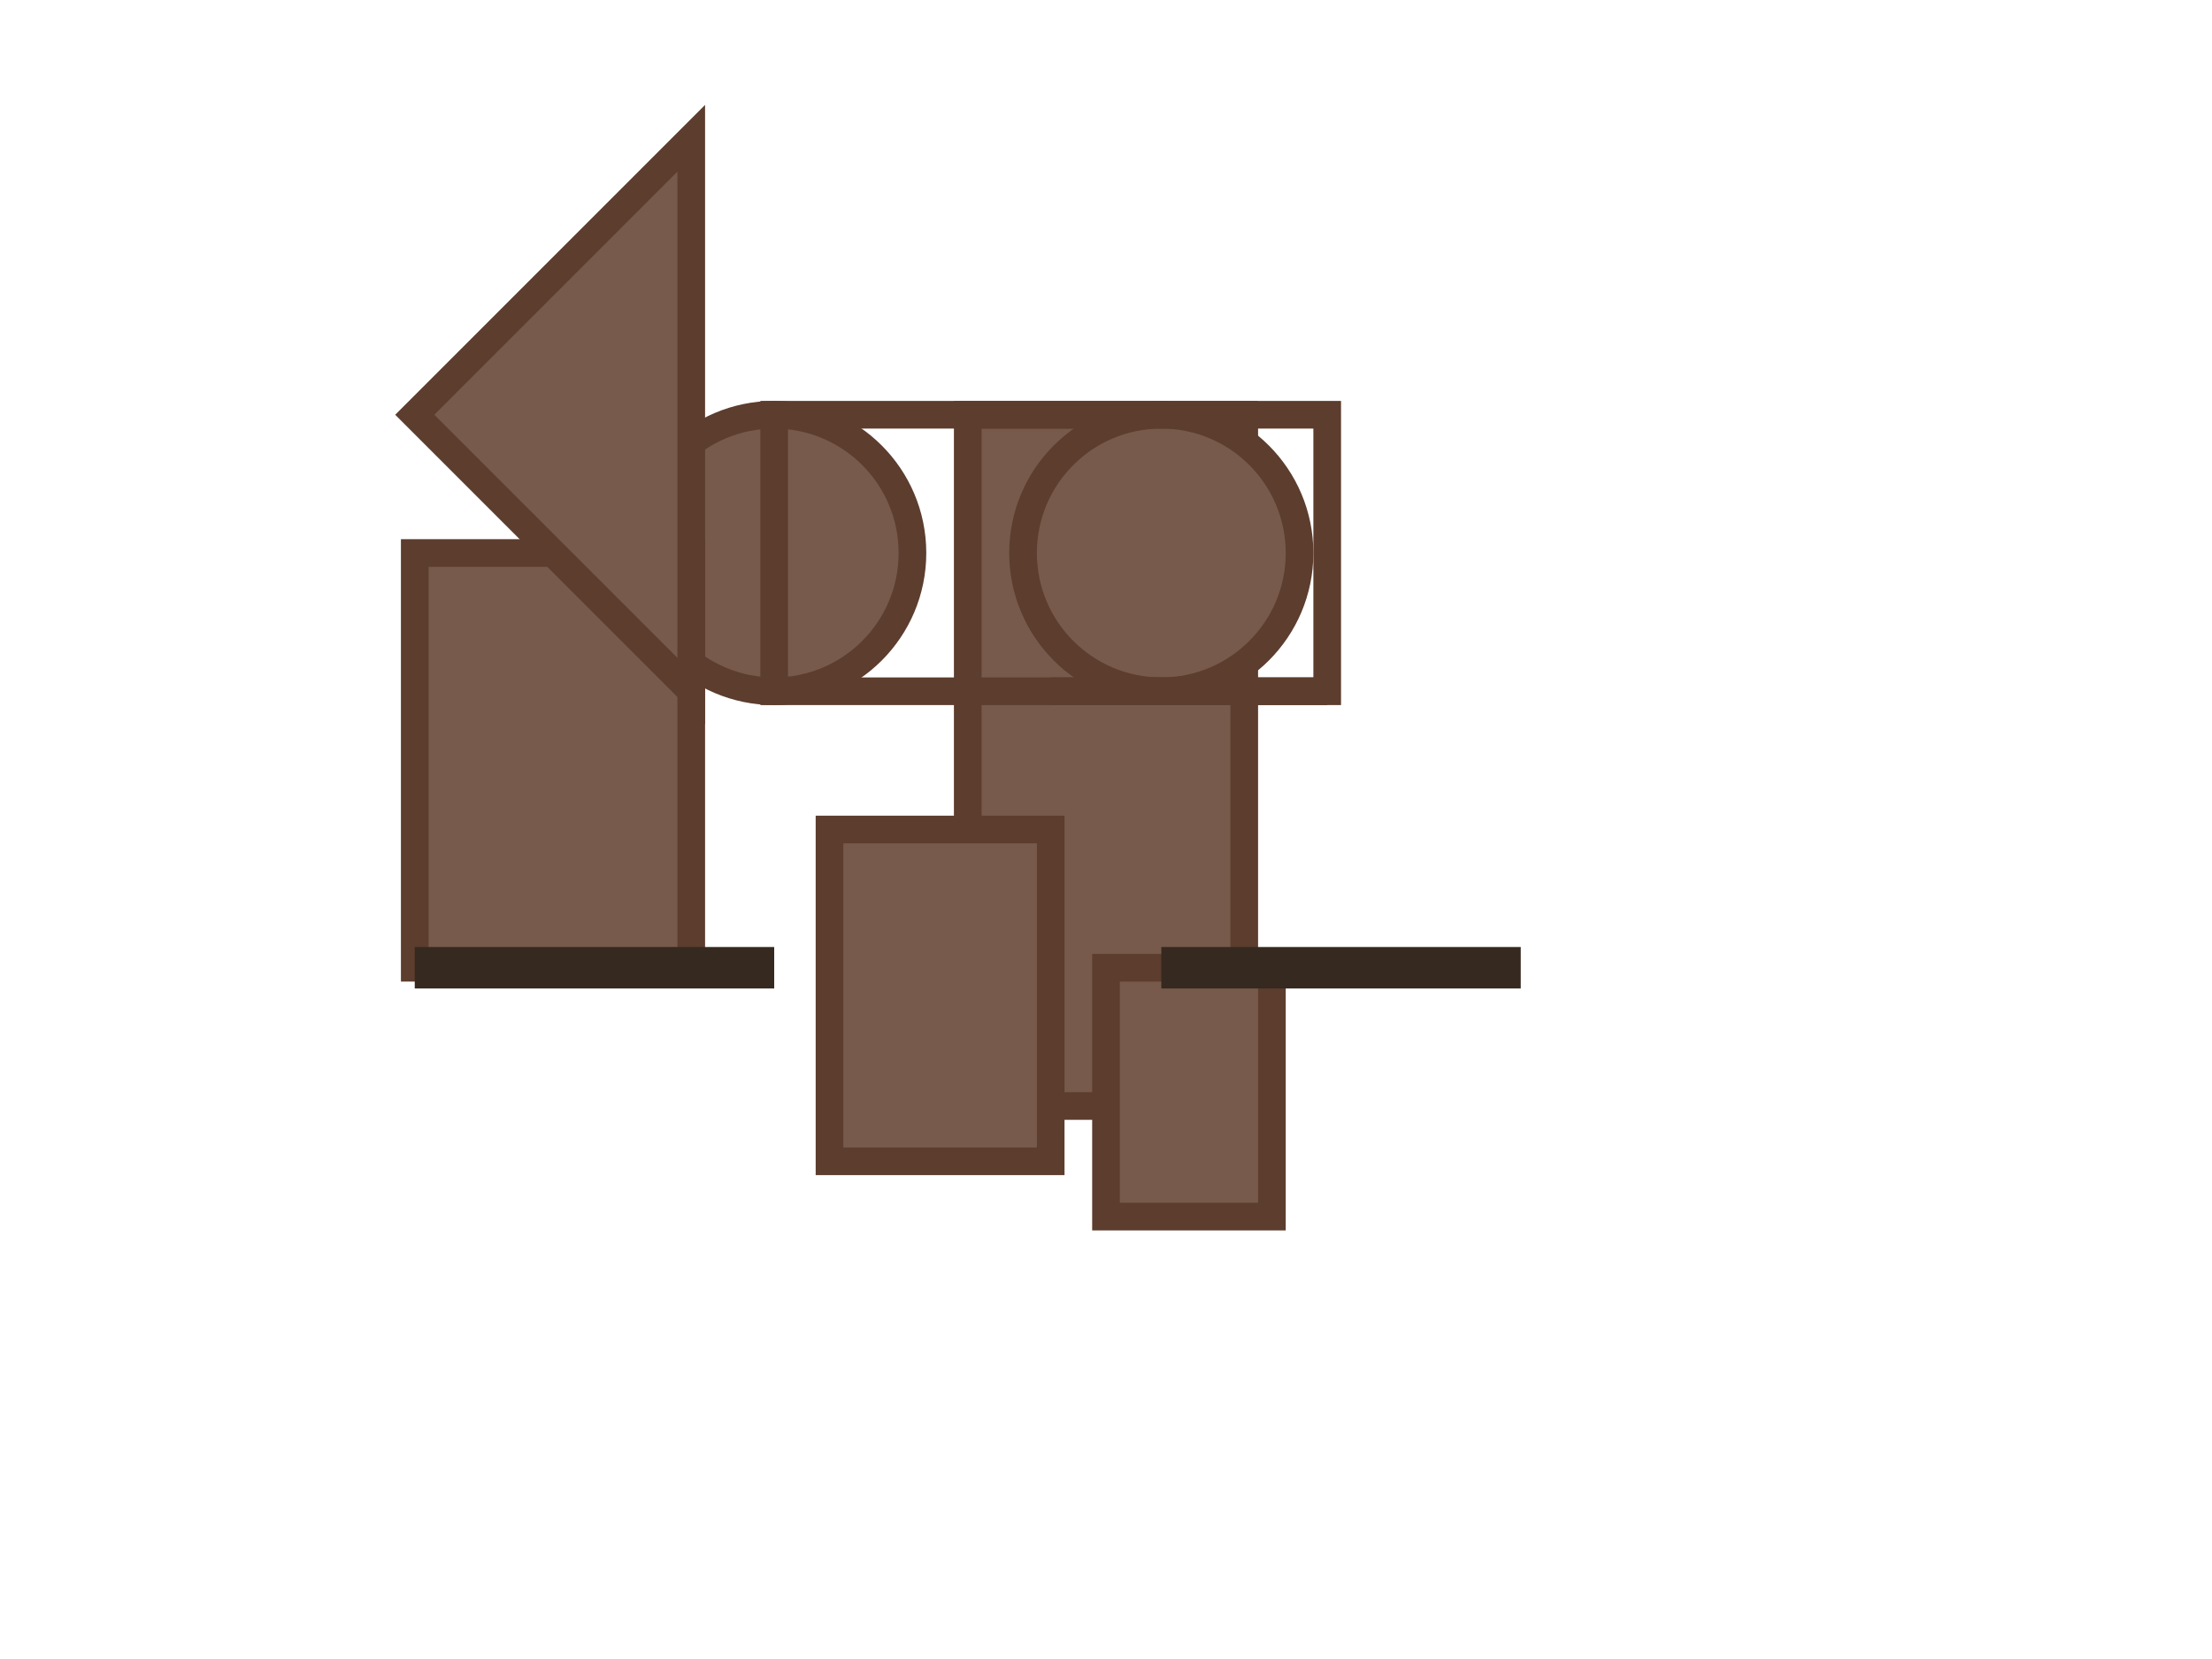 <svg width="100%" height="100%" viewBox="0 0 800 600" xmlns="http://www.w3.org/2000/svg">

<!-- Castle -->
<rect x="350" y="150" width="100" height="250" fill="#775a4b" stroke="#5c3d2e" stroke-width="10"/>

<!-- Towers -->
<circle cx="280" cy="200" r="50" fill="#775a4b" stroke="#5c3d2e" stroke-width="10"/>
<circle cx="420" cy="200" r="50" fill="#775a4b" stroke="#5c3d2e" stroke-width="10"/>

<!-- Gatehouse -->
<rect x="150" y="200" width="100" height="150" fill="#775a4b" stroke="#5c3d2e" stroke-width="10"/>
<polygon points="150,150 250,50 250,250" fill="#775a4b" stroke="#5c3d2e" stroke-width="10"/>

<!-- Buildings -->
<rect x="300" y="300" width="80" height="120" fill="#775a4b" stroke="#5c3d2e" stroke-width="10"/>
<rect x="400" y="350" width="60" height="90" fill="#775a4b" stroke="#5c3d2e" stroke-width="10"/>

<!-- Roads -->
<line x1="150" y1="350" x2="280" y2="350" stroke="#36291f" stroke-width="15"/>
<line x1="420" y1="350" x2="550" y2="350" stroke="#36291f" stroke-width="15"/>

<!-- Walls -->
<rect x="280" y="150" width="200" height="100" fill="none" stroke="#5c3d2e" stroke-width="10"/>
<line x1="380" y1="250" x2="480" y2="250" stroke="#5c3d2e" stroke-width="10"/>

</svg>